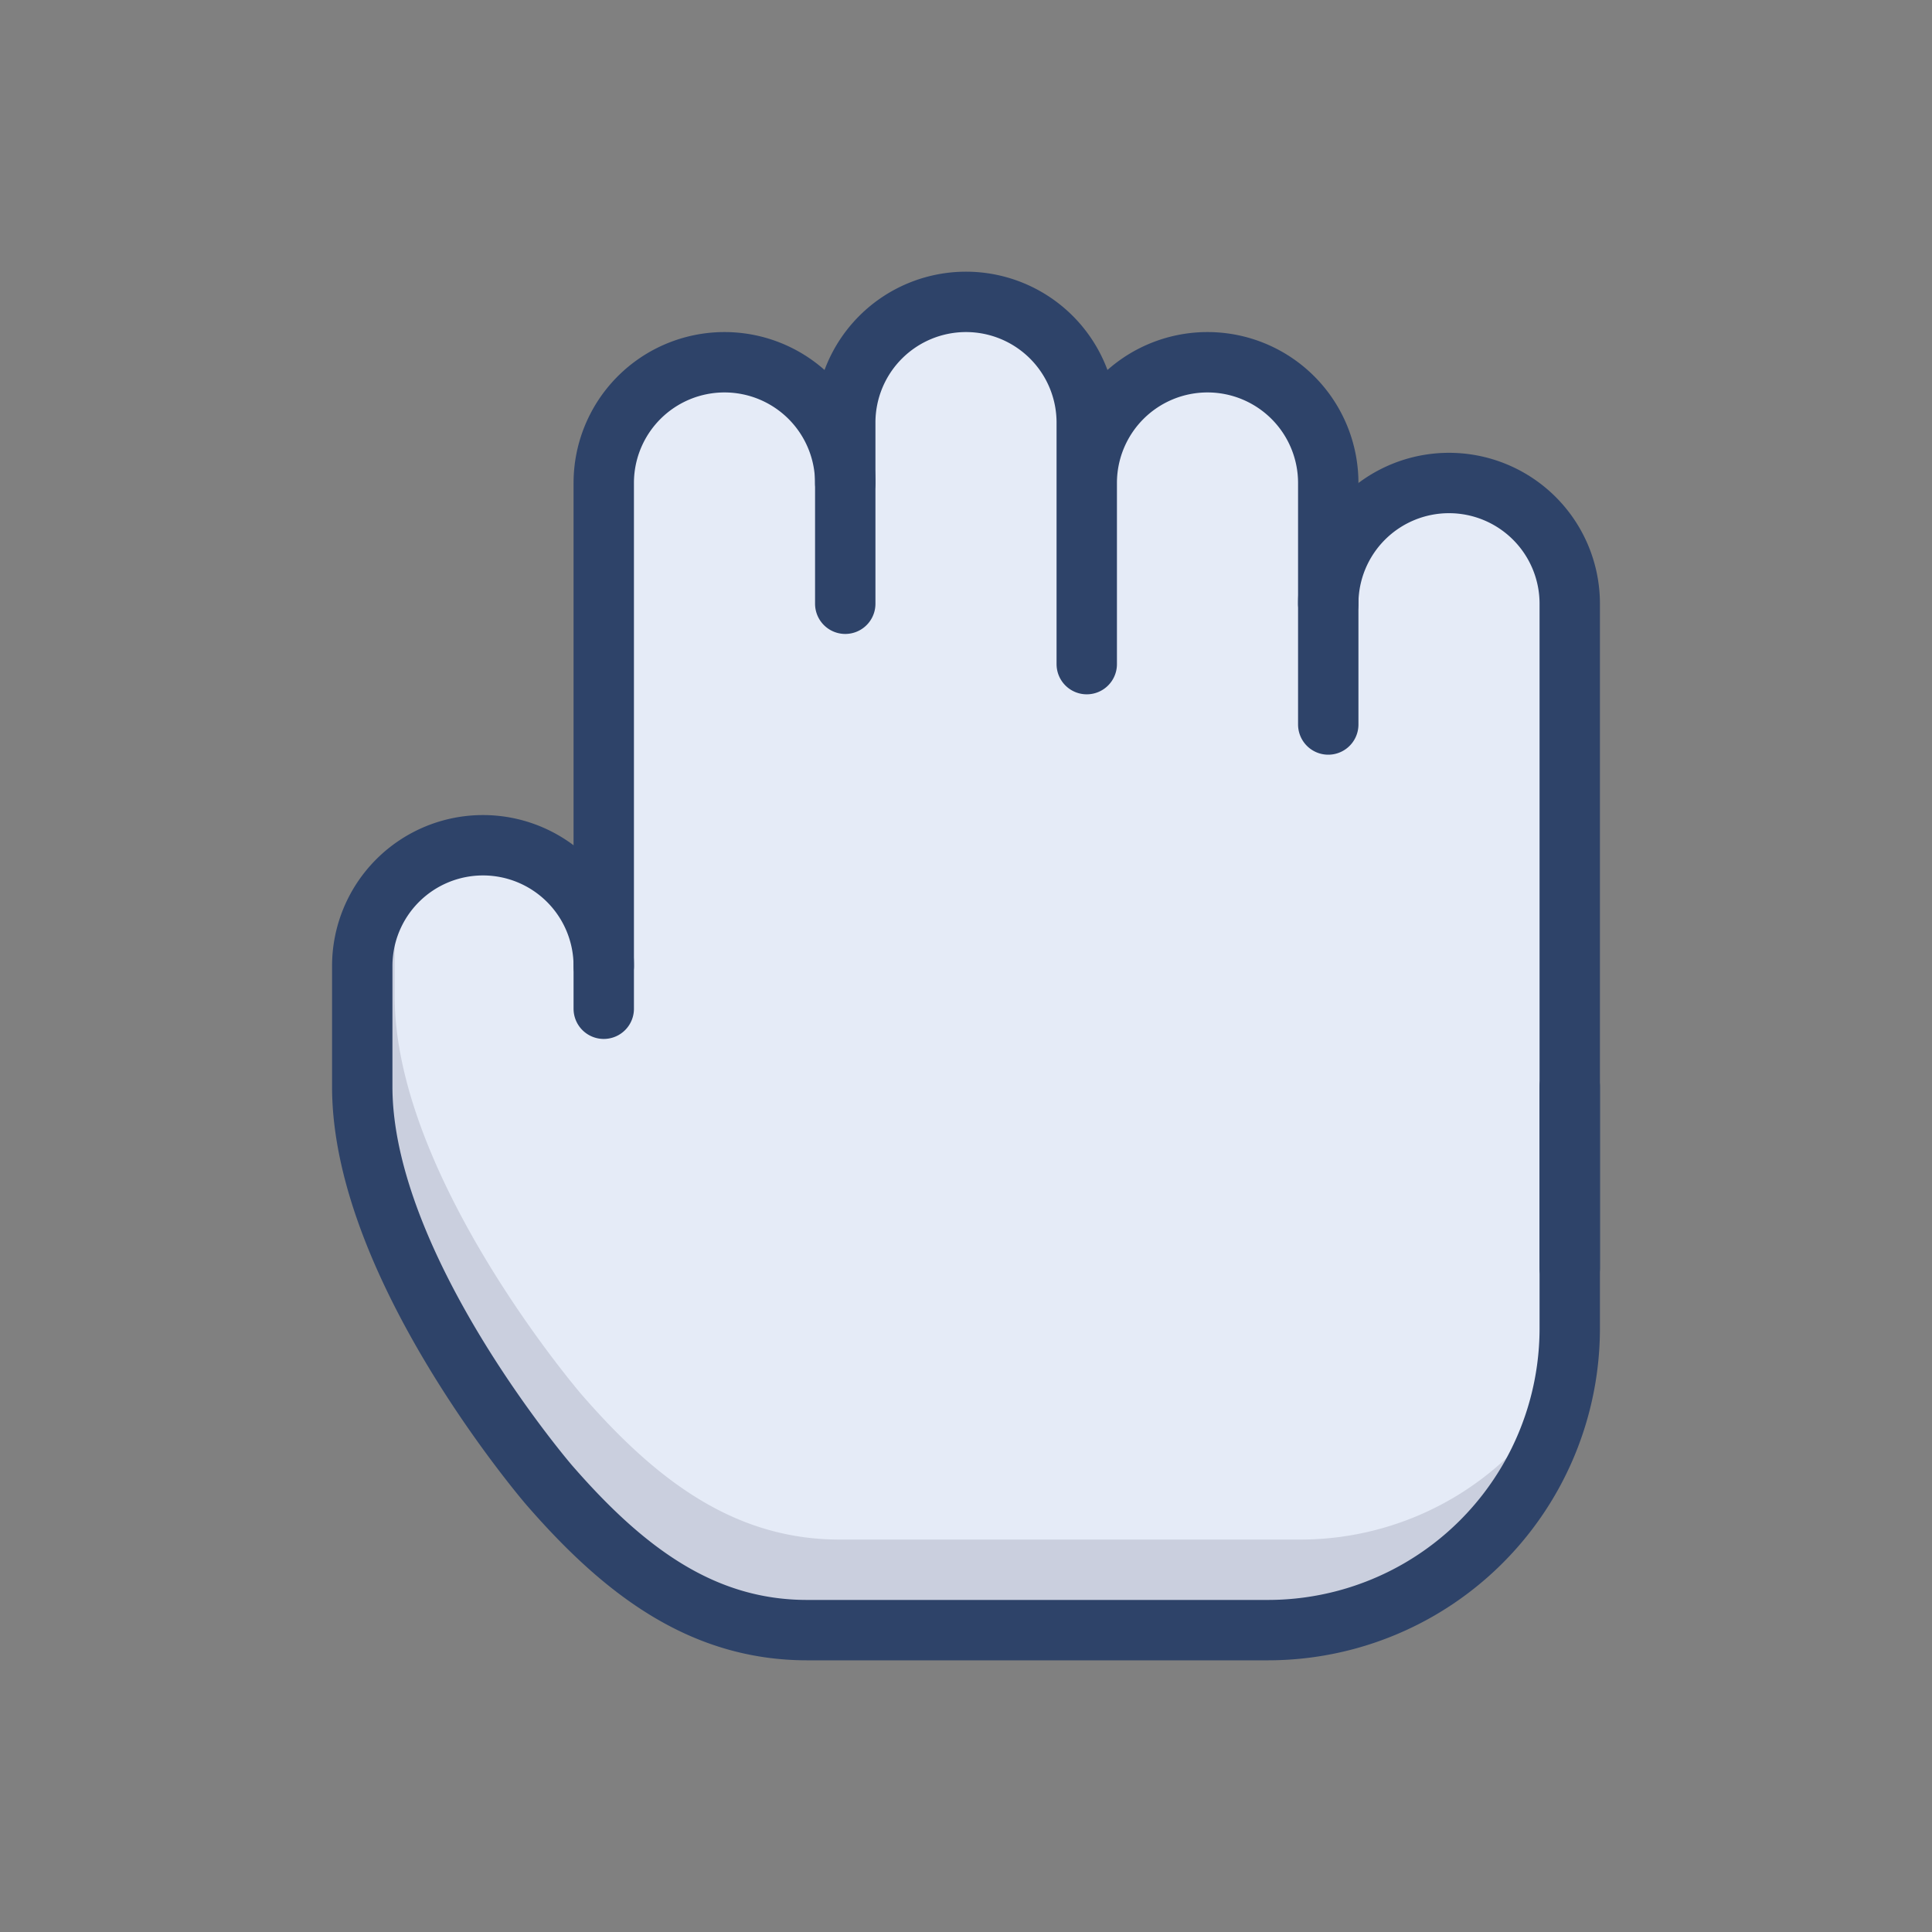 <svg viewBox="0 0 64 64" xmlns="http://www.w3.org/2000/svg" aria-labelledby="title" aria-describedby="desc"><rect x="0" y="0" width="64" height="64" fill="#808080" stroke="none"/><path fill="#e5ebf7" d="M48 16a3.987 3.987 0 0 0-3.968 3.681L44 19.665V16a3.992 3.992 0 0 0-7.98-.2H36V14a4 4 0 1 0-8 0v2a4 4 0 1 0-8 0v16a4 4 0 1 0-8 0v4c0 6 6.187 13.189 6.187 13.189C20.629 52 23.227 54 26.738 54H42a10 10 0 0 0 10-10V20a4 4 0 0 0-4-4z" data-name="layer1"/><path opacity=".12" fill="#000028" d="M43.073 51H27.812c-3.512 0-6.109-2-8.551-4.81 0 0-6.187-7.19-6.187-13.19v-3.621a3.965 3.965 0 0 0-1 2.621v4c0 6 6.187 13.189 6.187 13.189C20.7 52 23.3 54 26.812 54h15.261a9.992 9.992 0 0 0 9.853-8.362A9.991 9.991 0 0 1 43.073 51z" data-name="opacity"/><path stroke-width="2" stroke-linejoin="round" stroke-linecap="round" stroke="#2e4369" fill="none" d="M20 33.416V16a4 4 0 0 1 4-4 4 4 0 0 1 4 4v4" data-name="stroke"/><path stroke-width="2" stroke-linejoin="round" stroke-linecap="round" stroke="#2e4369" fill="none" d="M20 32a4 4 0 0 0-4-4 4 4 0 0 0-4 4v4c0 6 6.187 13.189 6.187 13.189C20.629 52 23.227 54 26.738 54H42a10 10 0 0 0 10-10v-8M36 22v-8a4 4 0 0 0-4-4 4 4 0 0 0-4 4v2m8 0a4 4 0 0 1 4-4 4 4 0 0 1 4 4v8" data-name="stroke"/><path stroke-width="2" stroke-linejoin="round" stroke-linecap="round" stroke="#2e4369" fill="none" d="M44 20a4 4 0 0 1 4-4 4 4 0 0 1 4 4v22" data-name="stroke"/></svg>